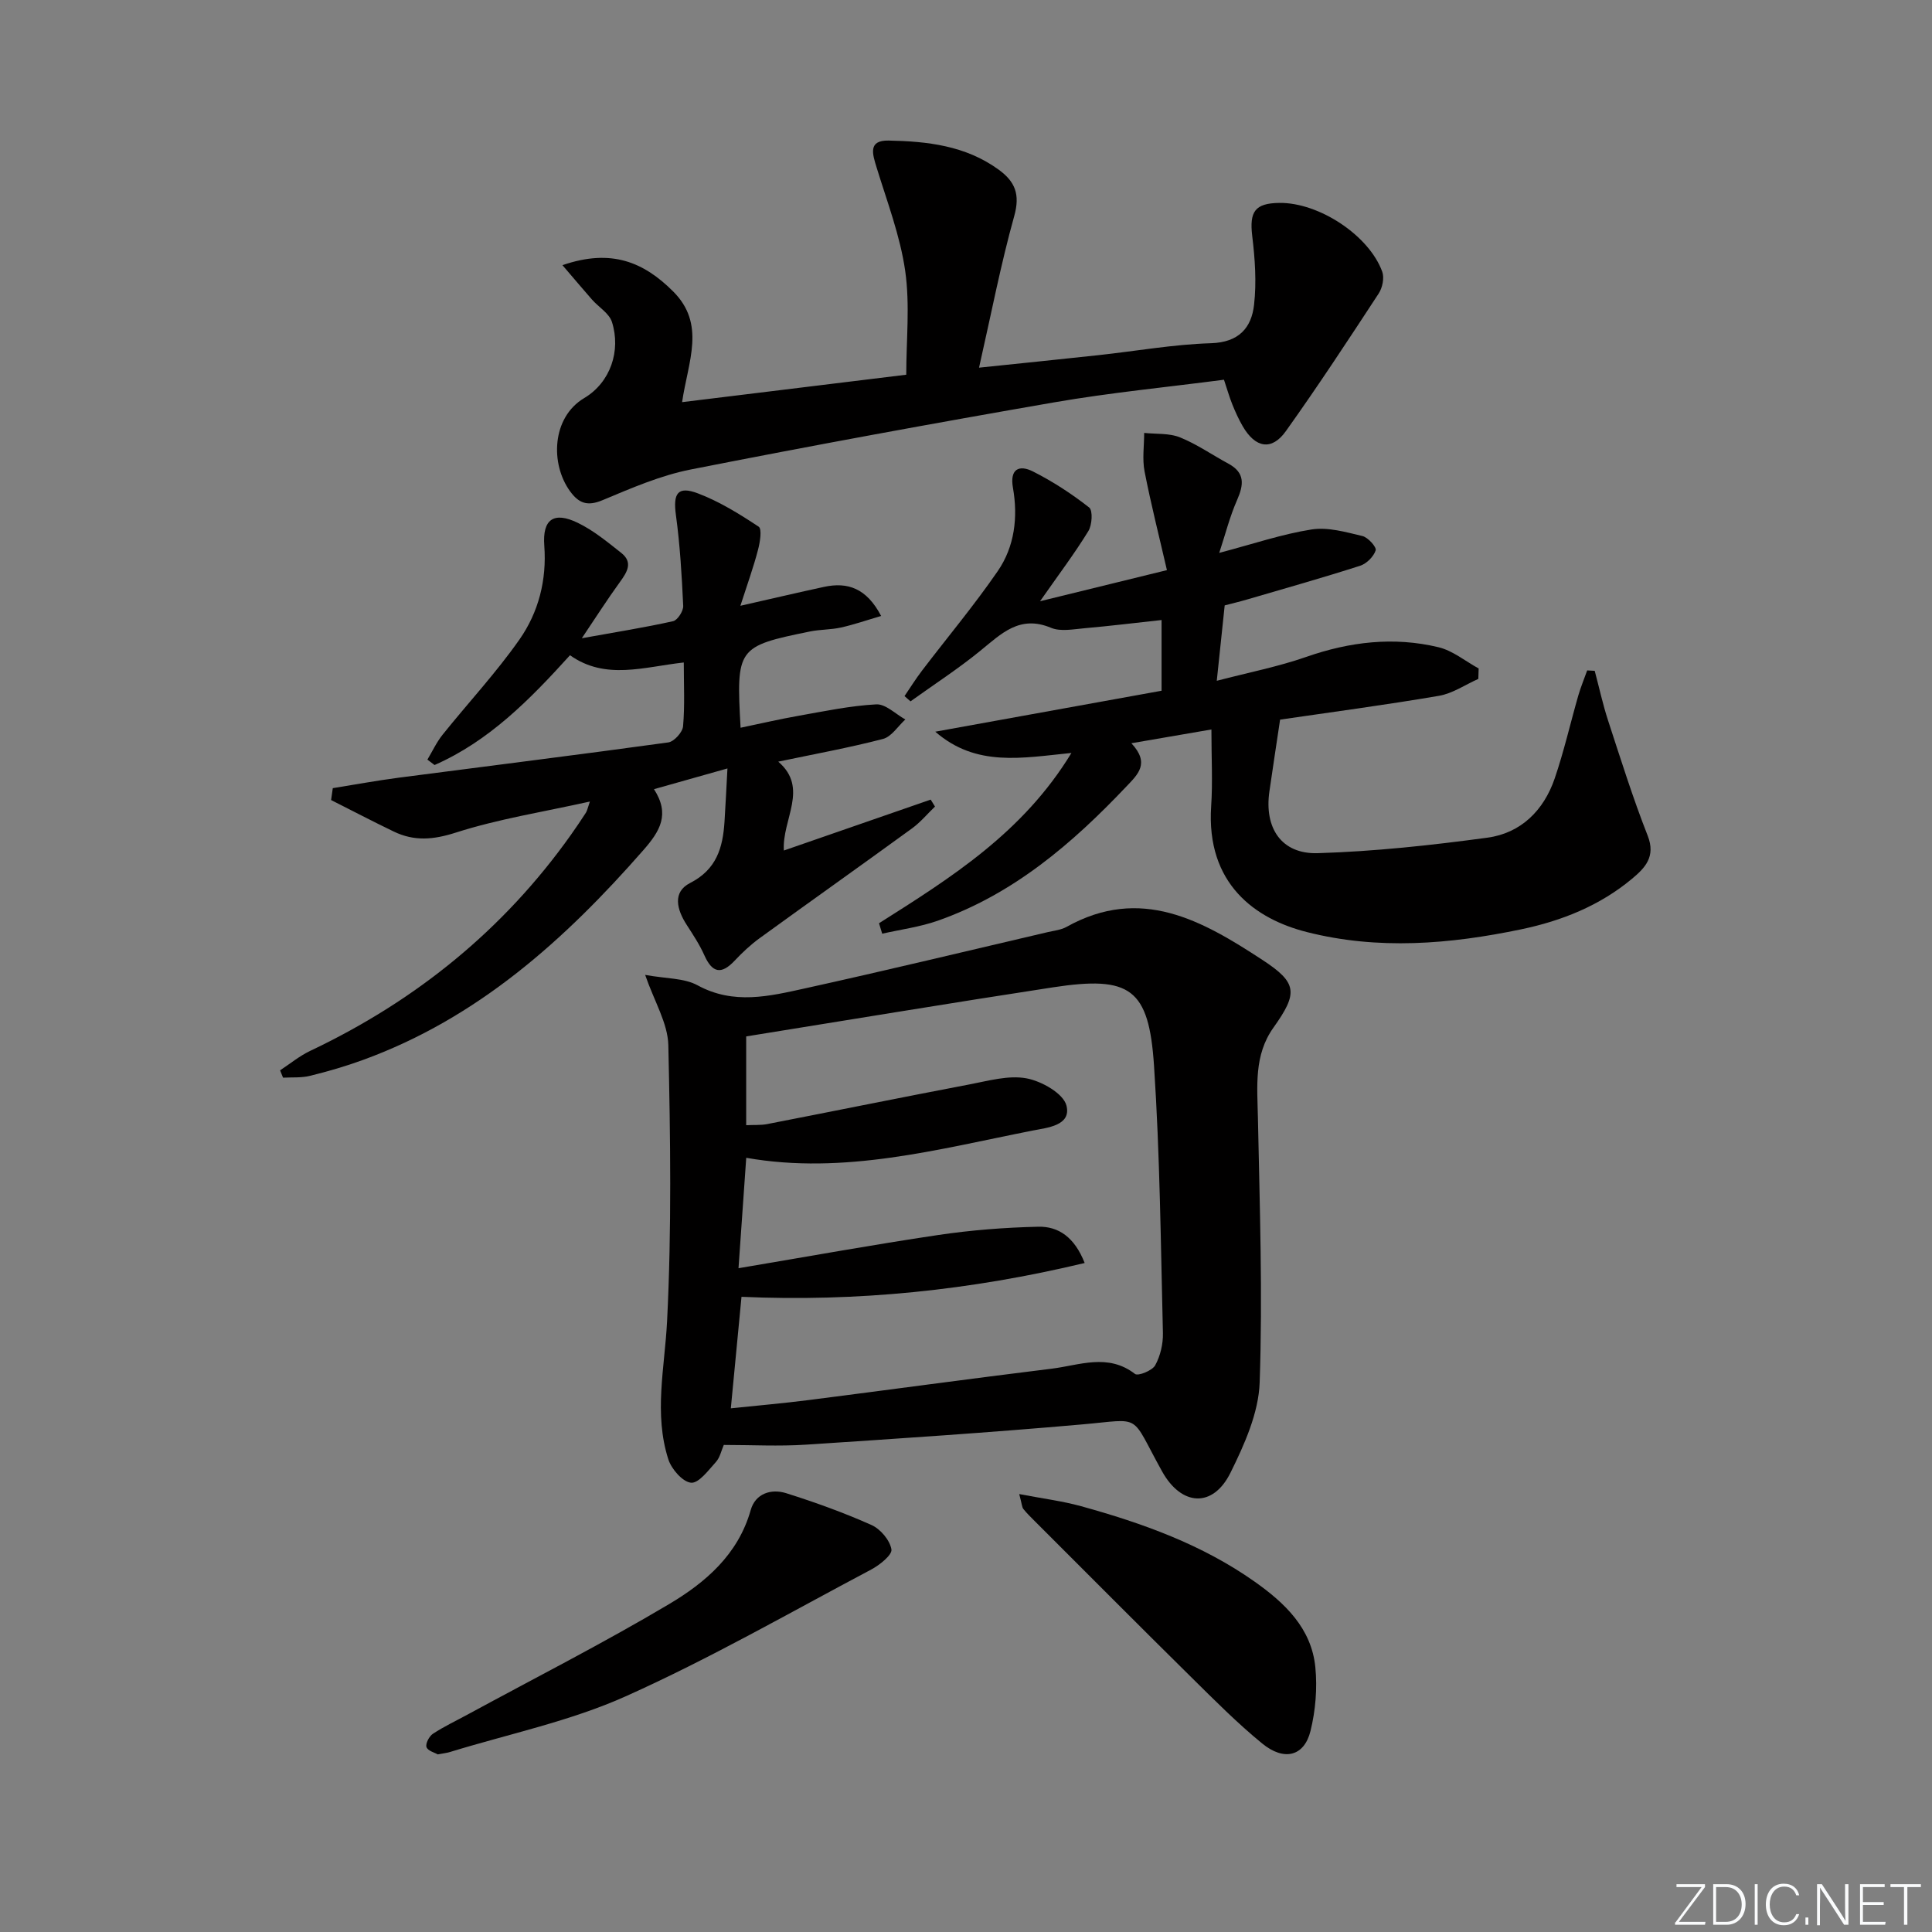 <svg enable-background="new 0 0 400 400" viewBox="0 0 400 400" xmlns="http://www.w3.org/2000/svg"><rect x="0" y="0" width="400" height="400" fill="#808080" stroke="none"/><g fill="#fafbfc"><path d="m346.9 398 5.4-7.3h-5.2v-.6h5.9v.6l-5.4 7.2h5.5l-.1.6h-6.2v-.5z"/><path d="m354.7 390.1h2.8c2.3 0 3.9 1.6 3.9 4.1s-1.6 4.3-3.9 4.3h-2.8zm.6 7.8h2c2.2 0 3.3-1.6 3.3-3.6 0-1.8-1-3.6-3.3-3.6h-2z"/><path d="m363.9 390.1v8.4h-.6v-8.4z"/><path d="m372.5 396.3c-.4 1.3-1.4 2.3-3.2 2.3-2.4 0-3.7-1.9-3.7-4.3 0-2.3 1.2-4.3 3.7-4.3 1.8 0 2.9 1 3.2 2.4h-.6c-.4-1.1-1.1-1.8-2.5-1.8-2.1 0-3 1.9-3 3.7s.9 3.7 3 3.7c1.4 0 2.1-.7 2.5-1.7z"/><path d="m373.8 398.5v-1.5h.6v1.5z"/><path d="m376.2 398.5v-8.4h1c1.3 2 4.4 6.7 4.9 7.6-.1-1.2-.1-2.4-.1-3.8v-3.8h.7v8.4h-.9c-1.2-1.9-4.4-6.8-5-7.7.1 1.1 0 2.3 0 3.9v3.9h-.6z"/><path d="m390 394.4h-4.3v3.5h4.7l-.1.6h-5.2v-8.4h5.1v.6h-4.5v3.1h4.3z"/><path d="m394.2 390.7h-2.8v-.6h6.3v.6h-2.8v7.8h-.7z"/></g><path d="m133.57 201.84c4.33.8 8.06.63 10.86 2.16 7.46 4.07 14.85 2.26 22.21.64 16.82-3.71 33.57-7.75 50.35-11.67 1.29-.3 2.7-.44 3.83-1.07 15.37-8.59 28.1-1.31 40.55 6.84 7.25 4.74 7.4 6.84 2.29 14.01-4.09 5.73-3.35 12.21-3.22 18.73.37 18.25.99 36.52.36 54.75-.22 6.31-3.15 12.84-6.04 18.68-3.65 7.37-10.17 6.91-14.16-.27-6.77-12.17-3.86-10.84-16.56-9.73-19.03 1.68-38.09 2.94-57.15 4.19-5.61.37-11.26.06-17.04.06-.51 1.17-.79 2.6-1.62 3.52-1.55 1.71-3.55 4.44-5.15 4.3-1.74-.15-4.06-2.82-4.71-4.84-3.03-9.45-.75-18.97-.26-28.57.96-19.02.69-38.12.26-57.18-.11-4.54-2.87-8.98-4.8-14.55zm17.74 89.74c5.81-.61 10.93-1.05 16.02-1.7 16.79-2.14 33.55-4.44 50.35-6.5 5.76-.7 11.69-3.27 17.31 1.08.63.49 3.58-.69 4.18-1.79 1.07-1.94 1.65-4.43 1.6-6.67-.45-18.45-.62-36.93-1.84-55.33-1.06-16.04-4.91-18.7-20.94-16.25-21.12 3.23-42.2 6.74-63.5 10.16v18.38c1.66-.08 3.01.02 4.29-.22 13.99-2.72 27.96-5.56 41.97-8.23 3.9-.74 8.05-1.94 11.78-1.25 3.13.58 7.64 3.14 8.27 5.64 1.04 4.16-3.98 4.57-7 5.17-19.57 3.86-39.03 9.21-59.3 5.64-.53 7.61-1.05 15-1.6 22.86 14.22-2.39 27.73-4.85 41.31-6.87 6.85-1.02 13.81-1.56 20.74-1.72 4.19-.1 7.52 2.16 9.62 7.51-23.63 5.66-47.14 8.07-71.05 7-.73 7.55-1.44 15.05-2.21 23.09z" fill="#010000"/><path d="m181.99 191.15c14.85-9.41 29.79-18.72 39.84-35.26-10.24 1.02-19.71 2.98-28.19-4.4 16.05-2.91 31.31-5.67 46.85-8.48 0-5.01 0-9.73 0-14.64-5.46.59-10.7 1.24-15.95 1.7-2.31.2-4.96.74-6.94-.09-6.49-2.72-10.29 1.22-14.64 4.76-4.6 3.75-9.62 7-14.45 10.47-.41-.36-.83-.73-1.24-1.09 1.2-1.76 2.33-3.58 3.62-5.27 5.23-6.86 10.78-13.49 15.67-20.59 3.51-5.09 4.23-11.17 3.16-17.27-.7-3.96 1.33-4.8 4.16-3.37 4.1 2.07 8.01 4.62 11.62 7.45.79.62.61 3.62-.17 4.89-2.82 4.6-6.09 8.93-10 14.52 9.18-2.25 17.12-4.2 26.27-6.44-1.62-7.04-3.32-13.7-4.63-20.44-.5-2.57-.08-5.31-.08-7.97 2.48.27 5.18.02 7.41.92 3.51 1.42 6.68 3.64 10.03 5.45 3.48 1.88 3.19 4.37 1.78 7.56-1.49 3.38-2.4 7.02-3.68 10.91 7.05-1.86 13-3.89 19.12-4.85 3.37-.53 7.07.54 10.52 1.36 1.16.27 2.96 2.29 2.75 2.96-.42 1.3-1.88 2.76-3.21 3.19-7.73 2.48-15.55 4.69-23.35 6.97-1.57.46-3.17.84-4.7 1.24-.51 4.85-.99 9.43-1.64 15.61 6.63-1.73 12.72-2.92 18.51-4.94 9.02-3.15 18.13-4.23 27.39-2.01 2.96.71 5.56 2.89 8.32 4.4-.02.72-.05 1.44-.07 2.16-2.71 1.2-5.32 3.02-8.15 3.5-11.11 1.9-22.28 3.38-32.89 4.93-.74 4.92-1.49 9.88-2.21 14.84-1.11 7.6 2.48 13.04 10.01 12.81 11.74-.36 23.48-1.63 35.13-3.21 6.93-.94 11.66-5.64 13.92-12.25 1.93-5.64 3.25-11.48 4.9-17.21.51-1.75 1.22-3.45 1.83-5.17l1.56.09c.92 3.45 1.67 6.94 2.78 10.33 2.61 7.98 5.12 16.01 8.19 23.81 1.71 4.36-.58 6.68-3.26 8.92-6.66 5.55-14.5 8.69-22.91 10.45-14.78 3.09-29.64 4.33-44.45.56-10.5-2.67-20.85-9.86-19.76-26.07.33-4.95.05-9.93.05-15.86-5.5.94-10.43 1.79-16.57 2.85 3.9 4.17 1.33 6.46-1.03 8.95-11.21 11.83-23.41 22.3-39.07 27.8-3.69 1.29-7.65 1.81-11.49 2.68-.21-.73-.43-1.44-.66-2.16z" fill="#010000"/><path d="m153.29 125.42c6.76-1.53 12.02-2.77 17.3-3.91 4.91-1.06 8.82.26 11.84 6.02-2.98.87-5.61 1.79-8.32 2.39-2.09.47-4.31.39-6.41.82-15.09 3.08-15.29 3.39-14.37 19.93 4.05-.84 7.97-1.76 11.93-2.46 5.37-.95 10.75-2.09 16.16-2.38 1.95-.1 4.01 2.02 6.02 3.13-1.53 1.39-2.86 3.57-4.63 4.03-7.03 1.83-14.21 3.13-21.68 4.7 6.41 5.51.75 11.93 1.16 18.4 10.33-3.58 20.36-7.06 30.4-10.54.3.48.6.96.89 1.44-1.57 1.51-2.99 3.23-4.74 4.51-10.49 7.63-21.08 15.13-31.58 22.75-1.87 1.36-3.59 2.98-5.18 4.67-2.76 2.92-4.62 2.5-6.24-1.12-.99-2.22-2.36-4.29-3.68-6.34-2.02-3.13-2.99-6.75.71-8.64 5.5-2.81 6.78-7.32 7.13-12.67.23-3.55.39-7.11.61-11.05-5.6 1.58-10.16 2.86-15.21 4.29 3.36 5.2 1.25 8.68-2.17 12.59-16.31 18.63-34.35 34.83-58.08 43.47-3.58 1.31-7.27 2.38-10.97 3.29-1.78.44-3.72.28-5.58.38-.2-.51-.41-1.02-.61-1.52 2.07-1.36 4.02-2.98 6.24-4.03 21.8-10.34 39.99-25.01 53.99-44.75 1.06-1.49 2.08-3.01 3.08-4.55.26-.4.34-.9.83-2.32-9.66 2.15-18.93 3.6-27.76 6.43-4.67 1.5-8.61 1.82-12.83-.21-4.37-2.1-8.66-4.35-12.99-6.53.12-.82.23-1.64.35-2.46 4.55-.73 9.09-1.57 13.67-2.17 18.6-2.43 37.21-4.74 55.79-7.3 1.2-.17 2.95-2.1 3.06-3.33.38-4.27.15-8.59.15-13.22-8.26.91-16.19 3.72-23.56-1.5-8.32 9.2-16.77 17.78-28.04 22.73-.49-.37-.98-.75-1.48-1.12 1.03-1.72 1.89-3.59 3.13-5.14 5.29-6.6 11.1-12.83 15.94-19.74 3.94-5.64 5.66-12.29 5.13-19.41-.41-5.48 1.96-7.15 6.94-4.73 3.24 1.57 6.12 3.95 8.98 6.21 2.5 1.97 1.24 3.97-.26 6.04-2.6 3.58-4.99 7.33-7.89 11.64 6.97-1.26 12.98-2.21 18.9-3.53.92-.21 2.14-2.1 2.09-3.17-.29-6.28-.66-12.58-1.51-18.81-.61-4.46.35-6.07 4.53-4.49 4.45 1.68 8.61 4.26 12.6 6.9.72.47.29 3.2-.12 4.75-.92 3.55-2.17 7.02-3.66 11.63z" fill="#010000"/><path d="m116.45 54.9c10.23-3.53 16.92-.53 22.88 5.4 6.88 6.83 3.12 14.53 1.89 22.96 15.45-1.89 30.67-3.75 46.41-5.68 0-7.2.79-14.48-.22-21.5-1.04-7.26-3.74-14.3-5.91-21.38-.87-2.83-1.83-5.68 2.48-5.6 8 .16 15.89 1.04 22.72 5.98 3.49 2.52 4.54 5.16 3.28 9.67-2.78 9.96-4.74 20.16-7.28 31.37 9.38-.98 17.06-1.75 24.74-2.59 7.76-.84 15.5-2.23 23.27-2.47 5.77-.18 8.39-3.17 8.93-7.96.53-4.68.19-9.54-.38-14.24-.6-5.04.54-6.79 5.63-6.85 8.16-.1 18.55 6.7 21.29 14.25.46 1.27.04 3.32-.74 4.51-6.28 9.59-12.56 19.17-19.22 28.5-2.93 4.11-6.32 3.49-8.94-1.04-.83-1.43-1.52-2.96-2.14-4.5-.61-1.51-1.05-3.09-1.73-5.11-11.8 1.54-23.51 2.67-35.08 4.67-25.15 4.36-50.27 8.97-75.31 13.91-6.28 1.24-12.33 3.87-18.28 6.36-3.13 1.31-4.9.64-6.71-1.84-4.13-5.68-3.8-15.3 2.92-19.3 5.46-3.25 7.63-9.82 5.75-15.75-.57-1.8-2.74-3.07-4.13-4.64-1.84-2.1-3.64-4.24-6.12-7.13z" fill="#010000"/><path d="m90.63 363.23c-.62-.37-2.08-.74-2.33-1.52-.24-.72.56-2.24 1.33-2.75 2.35-1.54 4.91-2.74 7.38-4.09 13.86-7.53 27.94-14.69 41.49-22.74 7.54-4.48 14.32-10.26 16.93-19.5.96-3.39 4.19-4.47 7.34-3.48 5.99 1.89 11.94 4.03 17.67 6.59 1.85.83 3.8 3.14 4.12 5.04.2 1.14-2.43 3.24-4.18 4.17-16.86 8.93-33.46 18.47-50.85 26.26-11.54 5.17-24.23 7.79-36.42 11.54-.62.19-1.29.25-2.48.48z" fill="#010000"/><path d="m211.02 309.33c4.89.94 8.92 1.44 12.8 2.51 12.7 3.51 25.04 7.93 35.92 15.61 6.25 4.41 11.8 9.65 12.59 17.76.42 4.33.04 8.93-1 13.15-1.29 5.25-5.44 6.35-10.01 2.61-5.14-4.2-9.85-8.95-14.58-13.62-10.88-10.74-21.66-21.58-32.48-32.39-.82-.82-1.66-1.64-2.38-2.54-.29-.35-.28-.92-.86-3.09z" fill="#010000"/></svg>